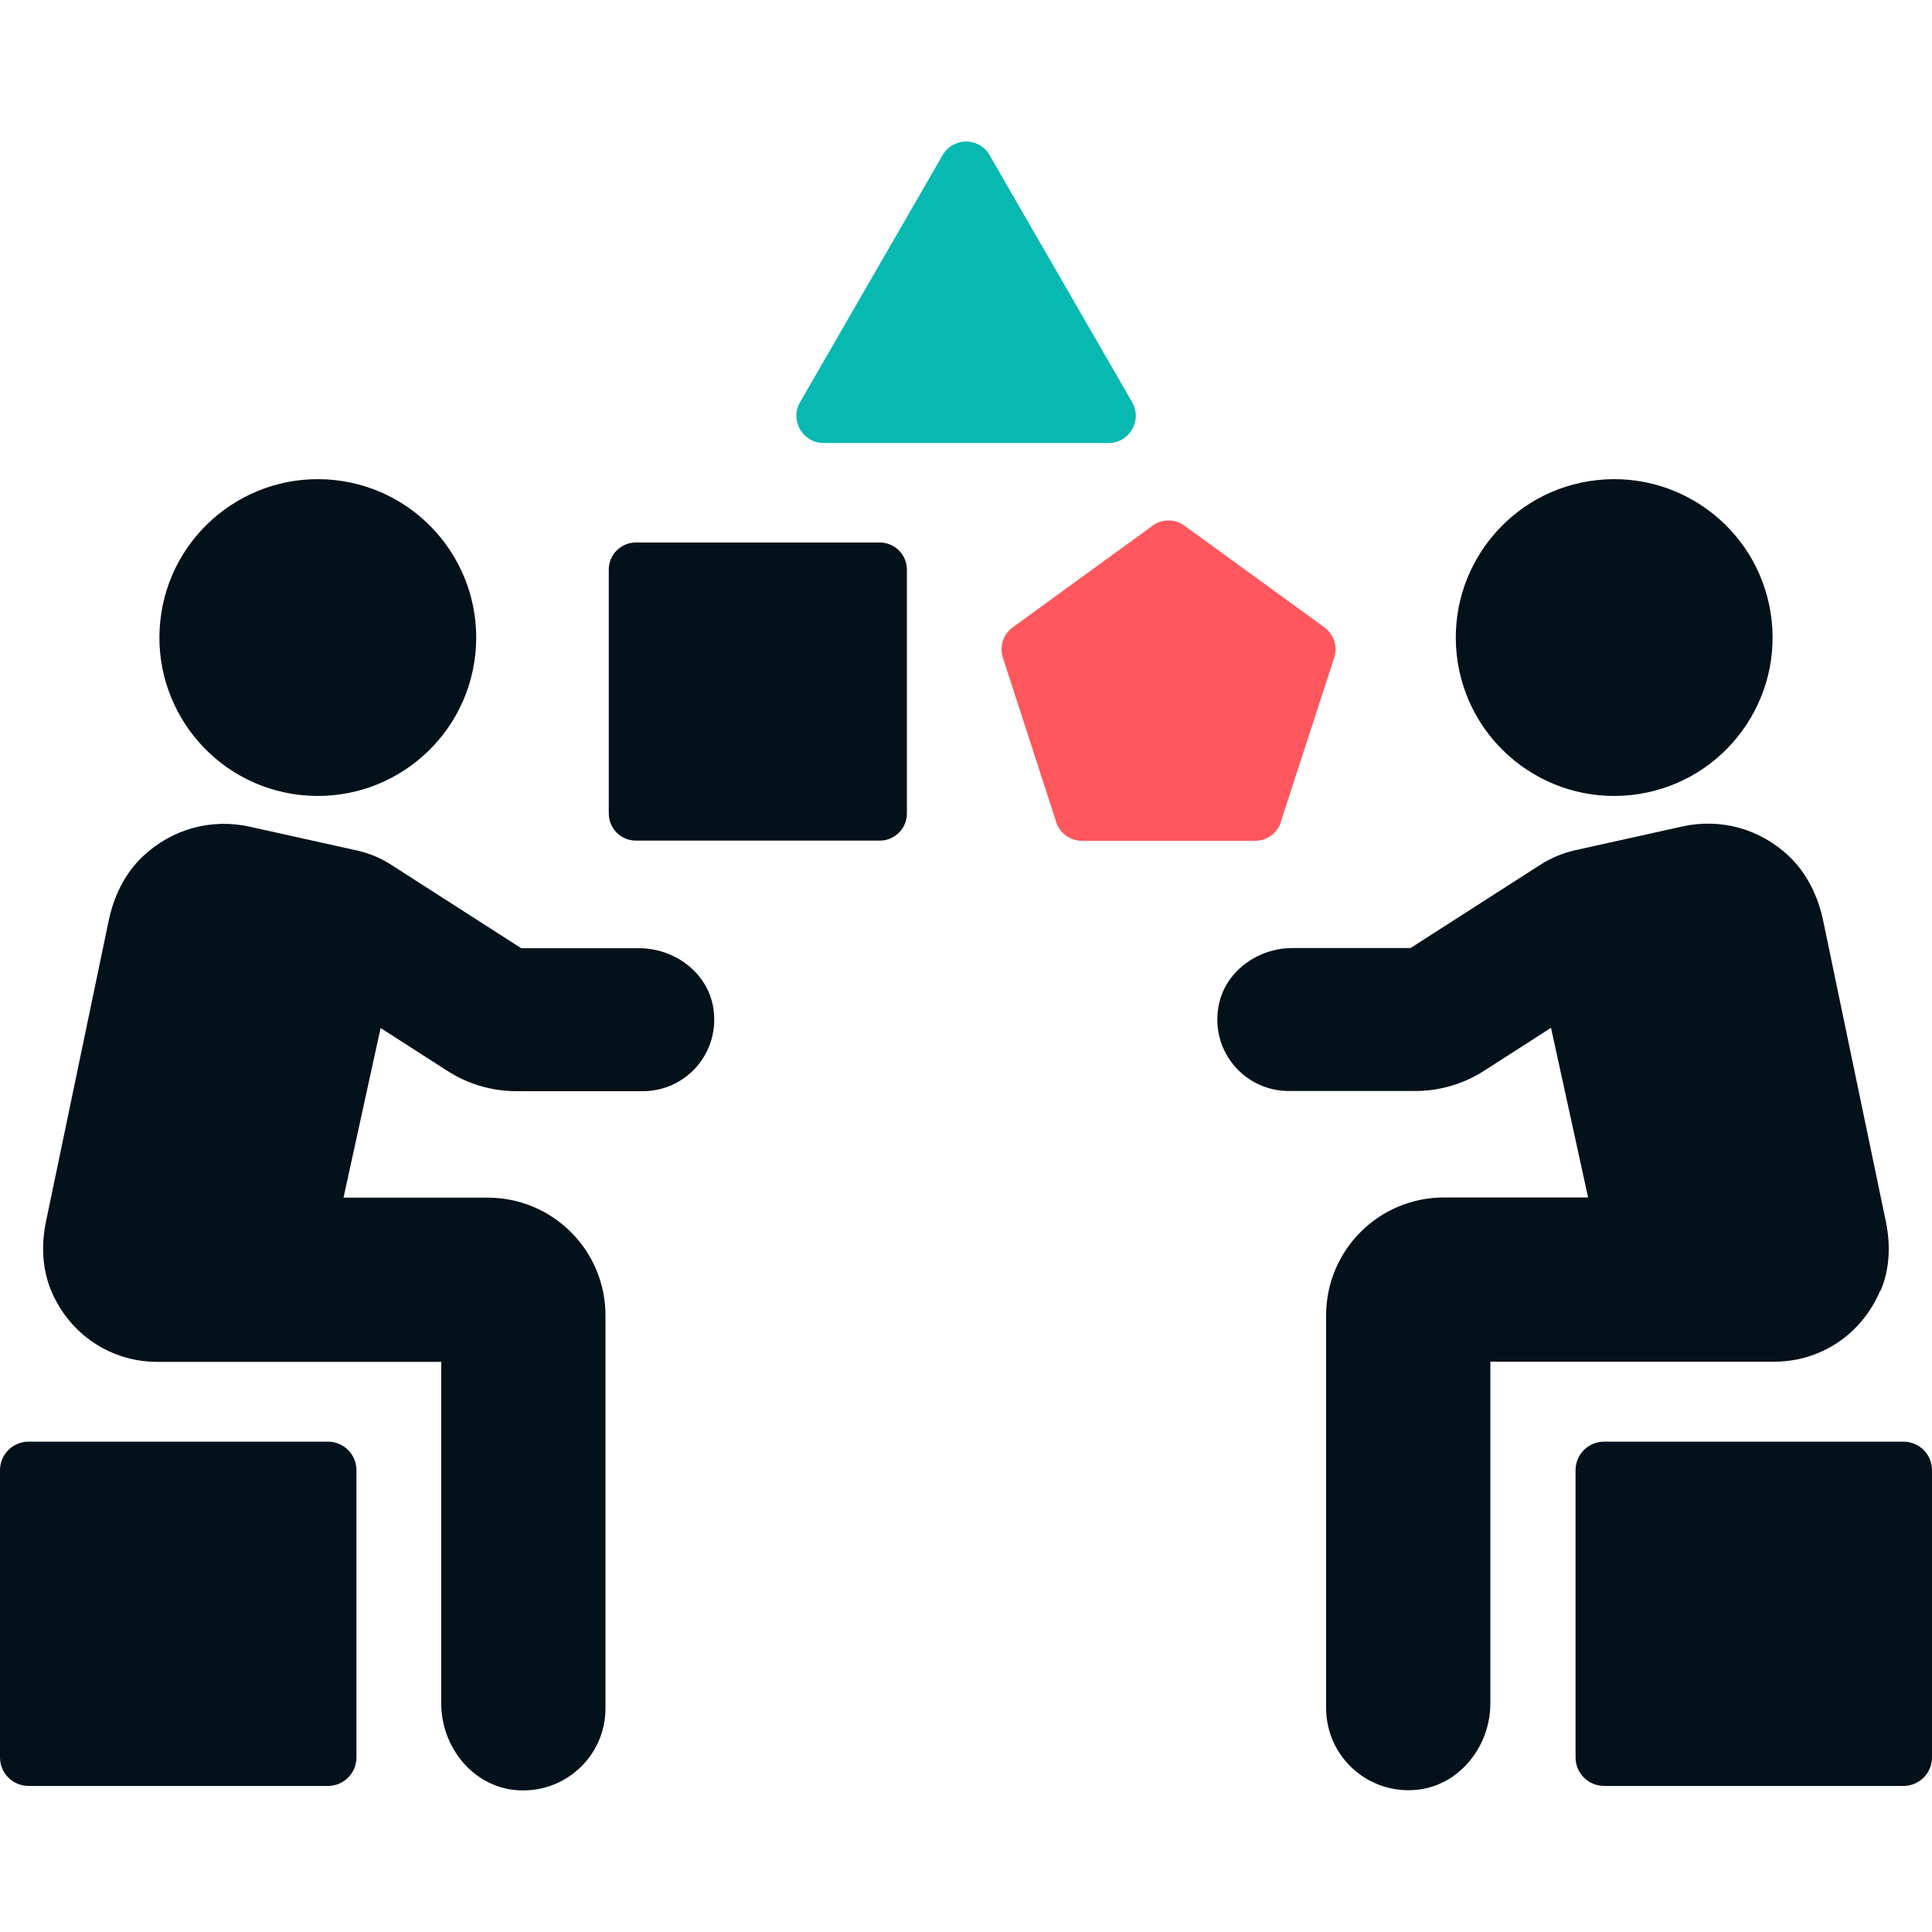 <?xml version="1.0" encoding="UTF-8"?><svg id="Layer_1" xmlns="http://www.w3.org/2000/svg" viewBox="0 0 100 100"><defs><style>.cls-1{fill:#03111a;}.cls-2{fill:#ff575d;}.cls-3{fill:#07b9b1;}</style></defs><path class="cls-1" d="m33.09,49.08h-6.11l-6.75-4.33c-.54-.35-1.14-.59-1.76-.73l-5.59-1.24c-1.95-.42-3.97.12-5.48,1.54-.94.88-1.52,2.09-1.78,3.36l-3.24,15.55c-.25,1.19-.2,2.45.27,3.58.97,2.3,3.13,3.68,5.49,3.68h14.7v17.69c0,2.22,1.6,4.25,3.81,4.47,2.55.25,4.69-1.74,4.69-4.23v-20.33c0-3.37-2.73-6.1-6.1-6.1h-7.46l1.92-8.78,3.46,2.22c1.07.69,2.31,1.05,3.58,1.05h6.53c2.25,0,4.02-2,3.65-4.32-.3-1.82-2-3.08-3.84-3.08Z"/><path class="cls-1" d="m15.56,41.15c4.5.49,8.55-2.76,9.04-7.26.49-4.5-2.76-8.55-7.26-9.04-4.5-.49-8.55,2.76-9.04,7.26-.49,4.5,2.76,8.55,7.26,9.04Z"/><path class="cls-1" d="m1.48,74.62h15.49c.82,0,1.48.66,1.48,1.48v14.86c0,.82-.66,1.48-1.48,1.48H1.48c-.82,0-1.48-.66-1.48-1.48v-14.86c0-.82.66-1.48,1.48-1.48Z"/><path class="cls-1" d="m97.34,66.8c.48-1.12.52-2.38.27-3.58l-3.24-15.55c-.26-1.26-.84-2.47-1.78-3.36-1.51-1.42-3.52-1.96-5.48-1.54l-5.59,1.24c-.63.14-1.22.39-1.76.73l-6.75,4.33h-6.11c-1.84,0-3.55,1.26-3.84,3.08-.38,2.32,1.4,4.32,3.65,4.32h6.53c1.27,0,2.51-.36,3.58-1.05l3.46-2.22,1.92,8.78h-7.46c-3.37,0-6.1,2.73-6.1,6.1v20.33c0,2.49,2.14,4.48,4.69,4.23,2.21-.22,3.81-2.25,3.81-4.47v-17.69h14.7c2.36,0,4.51-1.38,5.48-3.68Z"/><path class="cls-1" d="m84.44,41.15c4.5-.49,7.75-4.54,7.26-9.04-.49-4.5-4.54-7.75-9.04-7.26-4.5.49-7.75,4.54-7.26,9.04.49,4.5,4.54,7.75,9.04,7.26Z"/><path class="cls-1" d="m83.03,74.62h15.49c.82,0,1.48.66,1.48,1.48v14.86c0,.82-.66,1.48-1.48,1.48h-15.49c-.82,0-1.48-.66-1.48-1.48v-14.86c0-.82.66-1.48,1.48-1.48Z"/><path class="cls-3" d="m42.62,22.93h14.76c1.08,0,1.76-1.17,1.22-2.11l-7.38-12.79c-.54-.94-1.89-.94-2.43,0l-7.38,12.79c-.54.94.14,2.11,1.22,2.11Z"/><path class="cls-1" d="m32.91,28.08h12.63c.77,0,1.4.63,1.4,1.4v12.63c0,.77-.63,1.4-1.4,1.4h-12.63c-.77,0-1.4-.63-1.4-1.4v-12.63c0-.77.63-1.4,1.4-1.4Z"/><path class="cls-2" d="m66.29,42.55l2.77-8.51c.19-.58-.02-1.21-.51-1.57l-7.24-5.26c-.49-.36-1.16-.36-1.65,0l-7.24,5.26c-.49.36-.7.99-.51,1.57l2.76,8.51c.19.58.73.97,1.34.97h8.95c.61,0,1.15-.39,1.34-.97Z"/></svg>